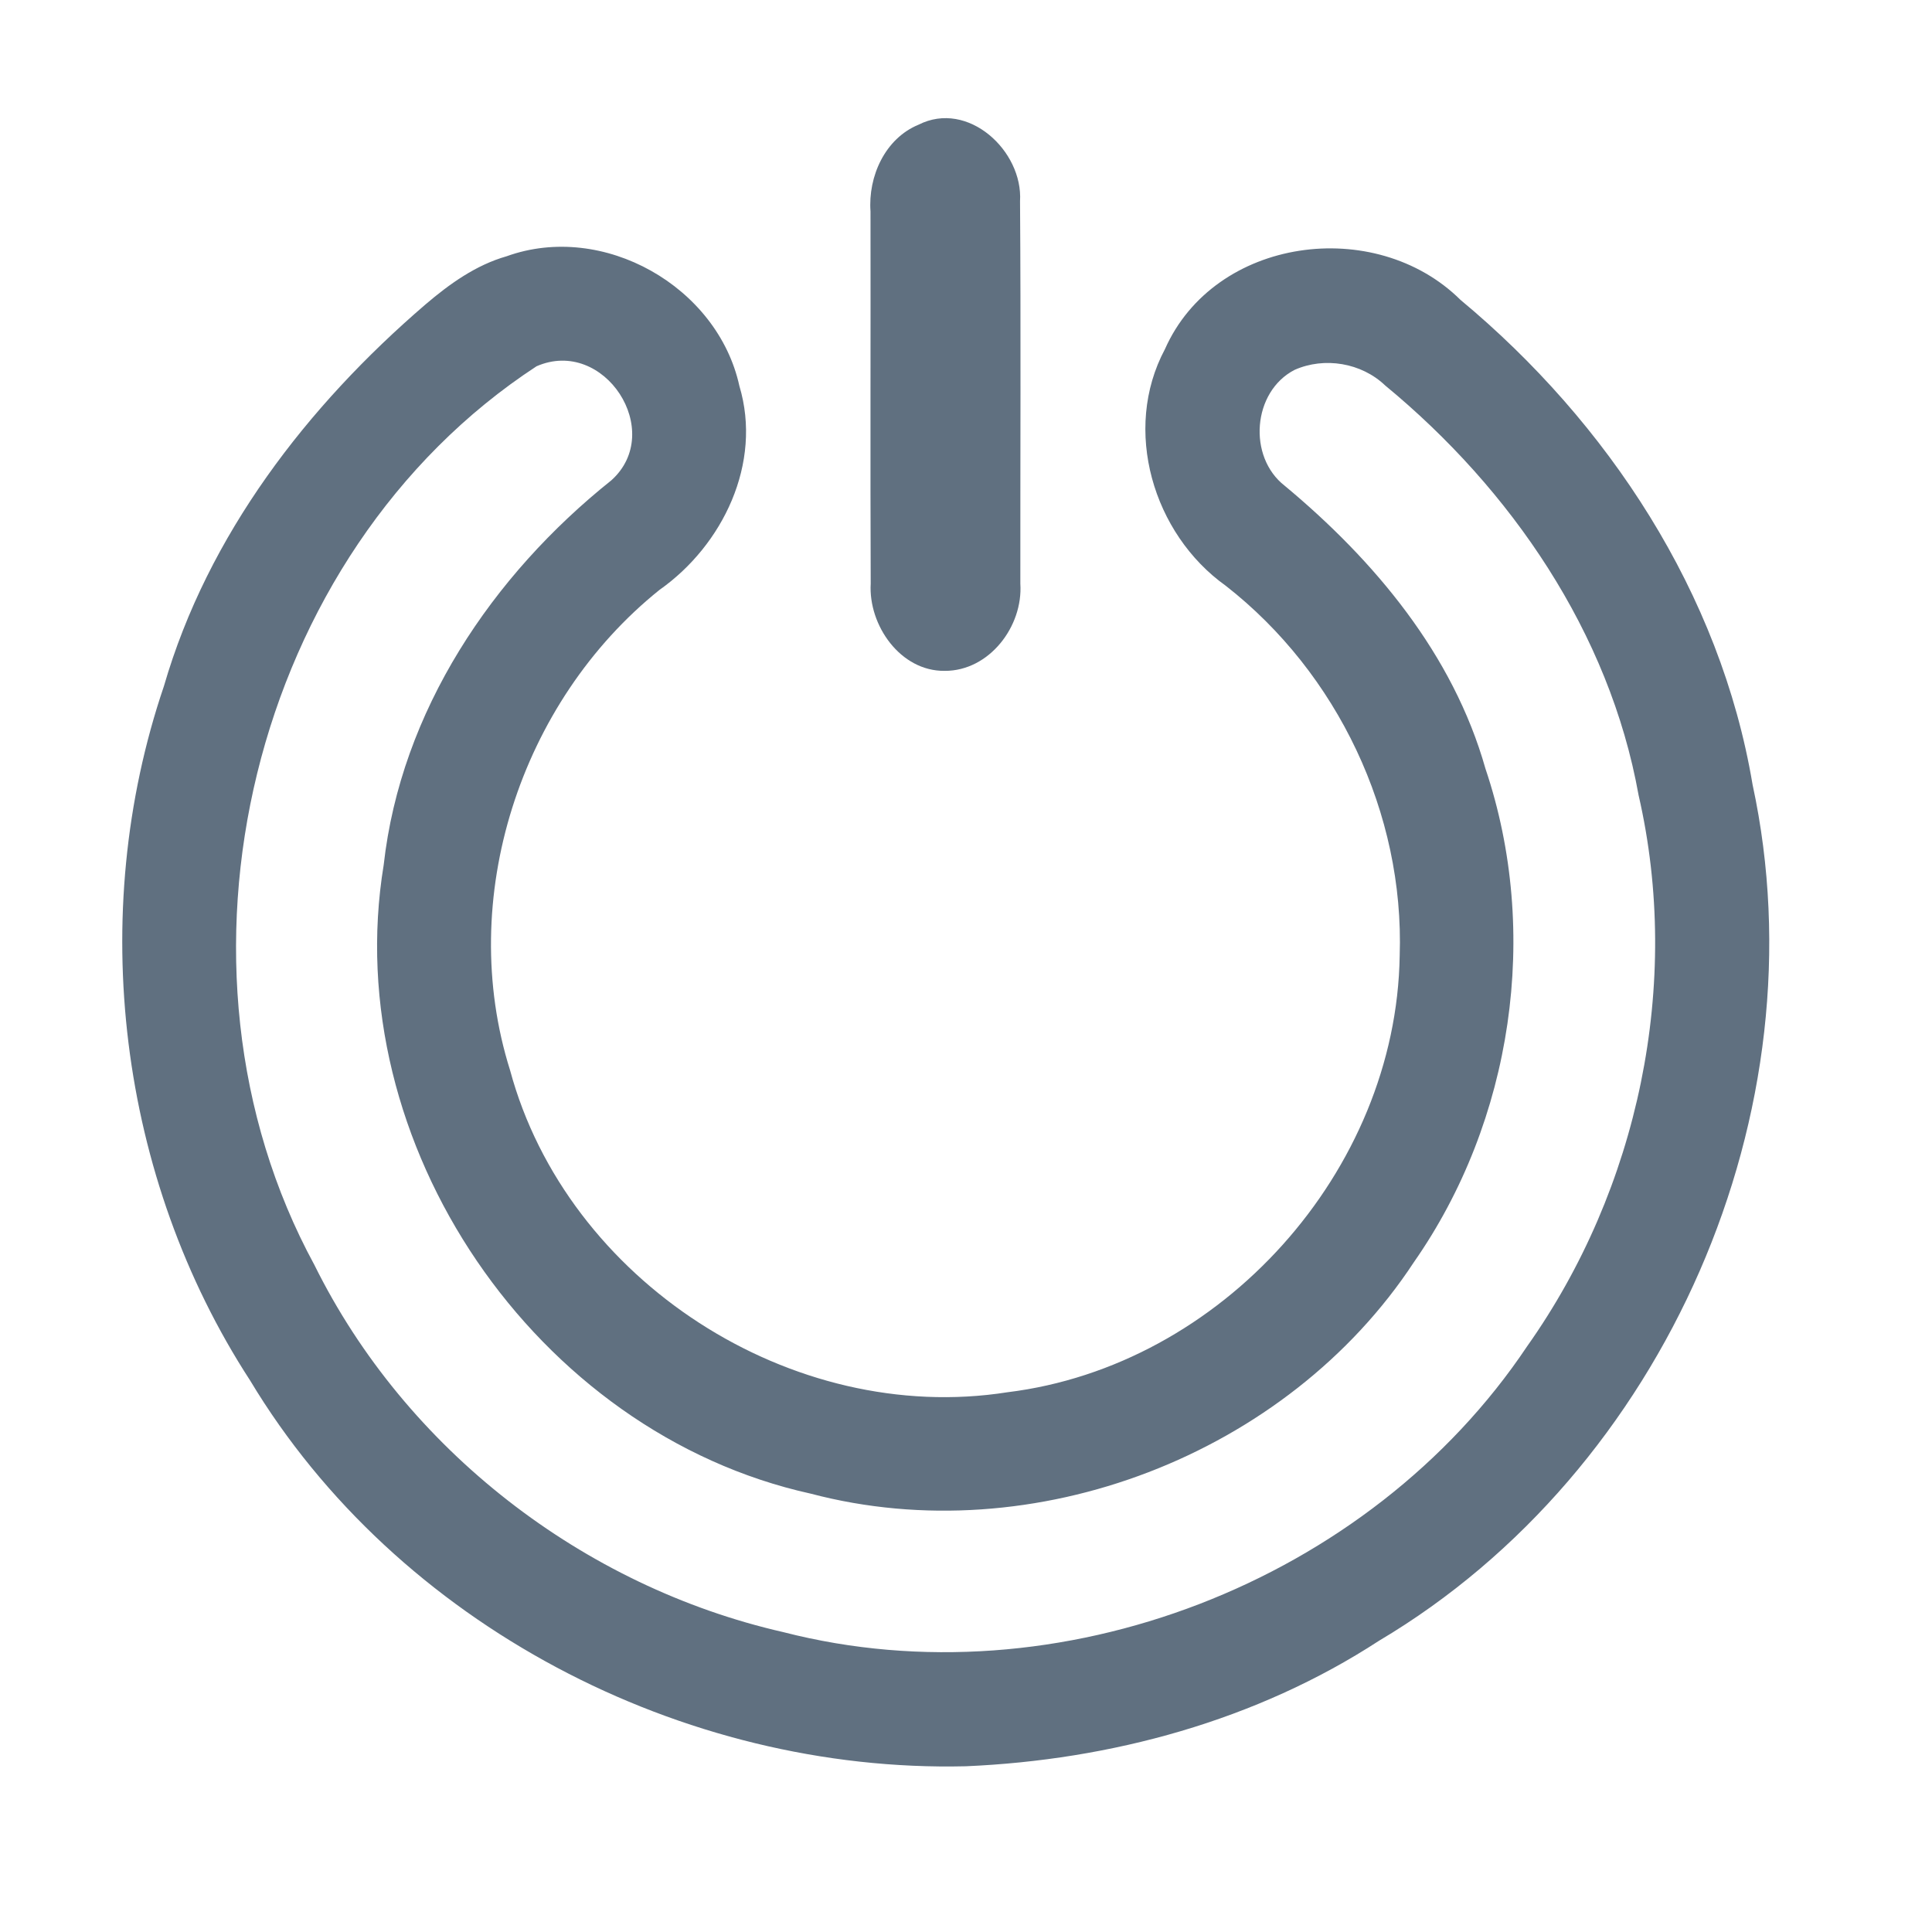 <?xml version="1.0" encoding="UTF-8" ?>
<!DOCTYPE svg PUBLIC "-//W3C//DTD SVG 1.1//EN" "http://www.w3.org/Graphics/SVG/1.1/DTD/svg11.dtd">
<svg width="192pt" height="192pt" viewBox="0 0 192 192" version="1.1" xmlns="http://www.w3.org/2000/svg">
<g id="#607080ff">
<path fill="#607080" opacity="1.00" d=" M 91.29 12.39 C 96.19 9.91 101.68 14.99 101.37 20.00 C 101.46 32.67 101.39 45.34 101.40 58.01 C 101.68 62.25 98.31 66.69 93.88 66.67 C 89.48 66.72 86.29 62.14 86.53 58.00 C 86.48 45.67 86.53 33.34 86.51 21.01 C 86.26 17.54 87.95 13.76 91.29 12.39 Z" />
<path fill="#607080" opacity="1.00" d=" M 50.34 25.47 C 59.94 22.00 71.32 28.48 73.48 38.36 C 75.78 46.02 71.84 54.19 65.53 58.63 C 51.69 69.75 45.32 89.33 50.69 106.36 C 56.34 127.29 78.71 141.73 100.12 138.36 C 121.39 135.75 138.77 116.38 139.10 94.97 C 139.57 80.86 132.93 66.89 121.81 58.21 C 114.59 53.06 111.50 42.69 115.77 34.70 C 120.71 23.54 136.67 21.41 145.14 29.80 C 159.81 42.00 170.98 58.97 174.17 77.98 C 181.16 110.36 165.52 146.16 137.04 163.06 C 124.86 170.99 110.42 174.91 95.97 175.53 C 67.82 176.20 39.44 161.46 24.85 137.18 C 11.77 117.05 8.57 90.91 16.29 68.19 C 20.65 53.15 30.54 40.34 42.29 30.25 C 44.67 28.22 47.29 26.34 50.34 25.47 M 53.32 36.40 C 24.90 54.98 15.06 95.96 31.25 125.72 C 40.32 144.05 57.96 157.67 77.85 162.20 C 105.17 169.22 136.11 157.21 151.76 133.80 C 162.84 118.16 167.15 97.75 162.84 79.02 C 159.95 62.89 150.16 48.61 137.66 38.31 C 135.30 36.05 131.62 35.44 128.65 36.76 C 124.47 38.92 123.97 45.40 127.68 48.28 C 136.59 55.69 144.41 65.03 147.62 76.38 C 153.11 92.66 150.33 111.39 140.50 125.45 C 127.93 144.58 102.72 154.28 80.58 148.44 C 53.23 142.41 33.58 113.63 38.13 85.96 C 39.84 70.65 48.92 57.18 60.76 47.73 C 66.15 42.88 60.05 33.46 53.32 36.40 Z" />
</g>
</svg>
